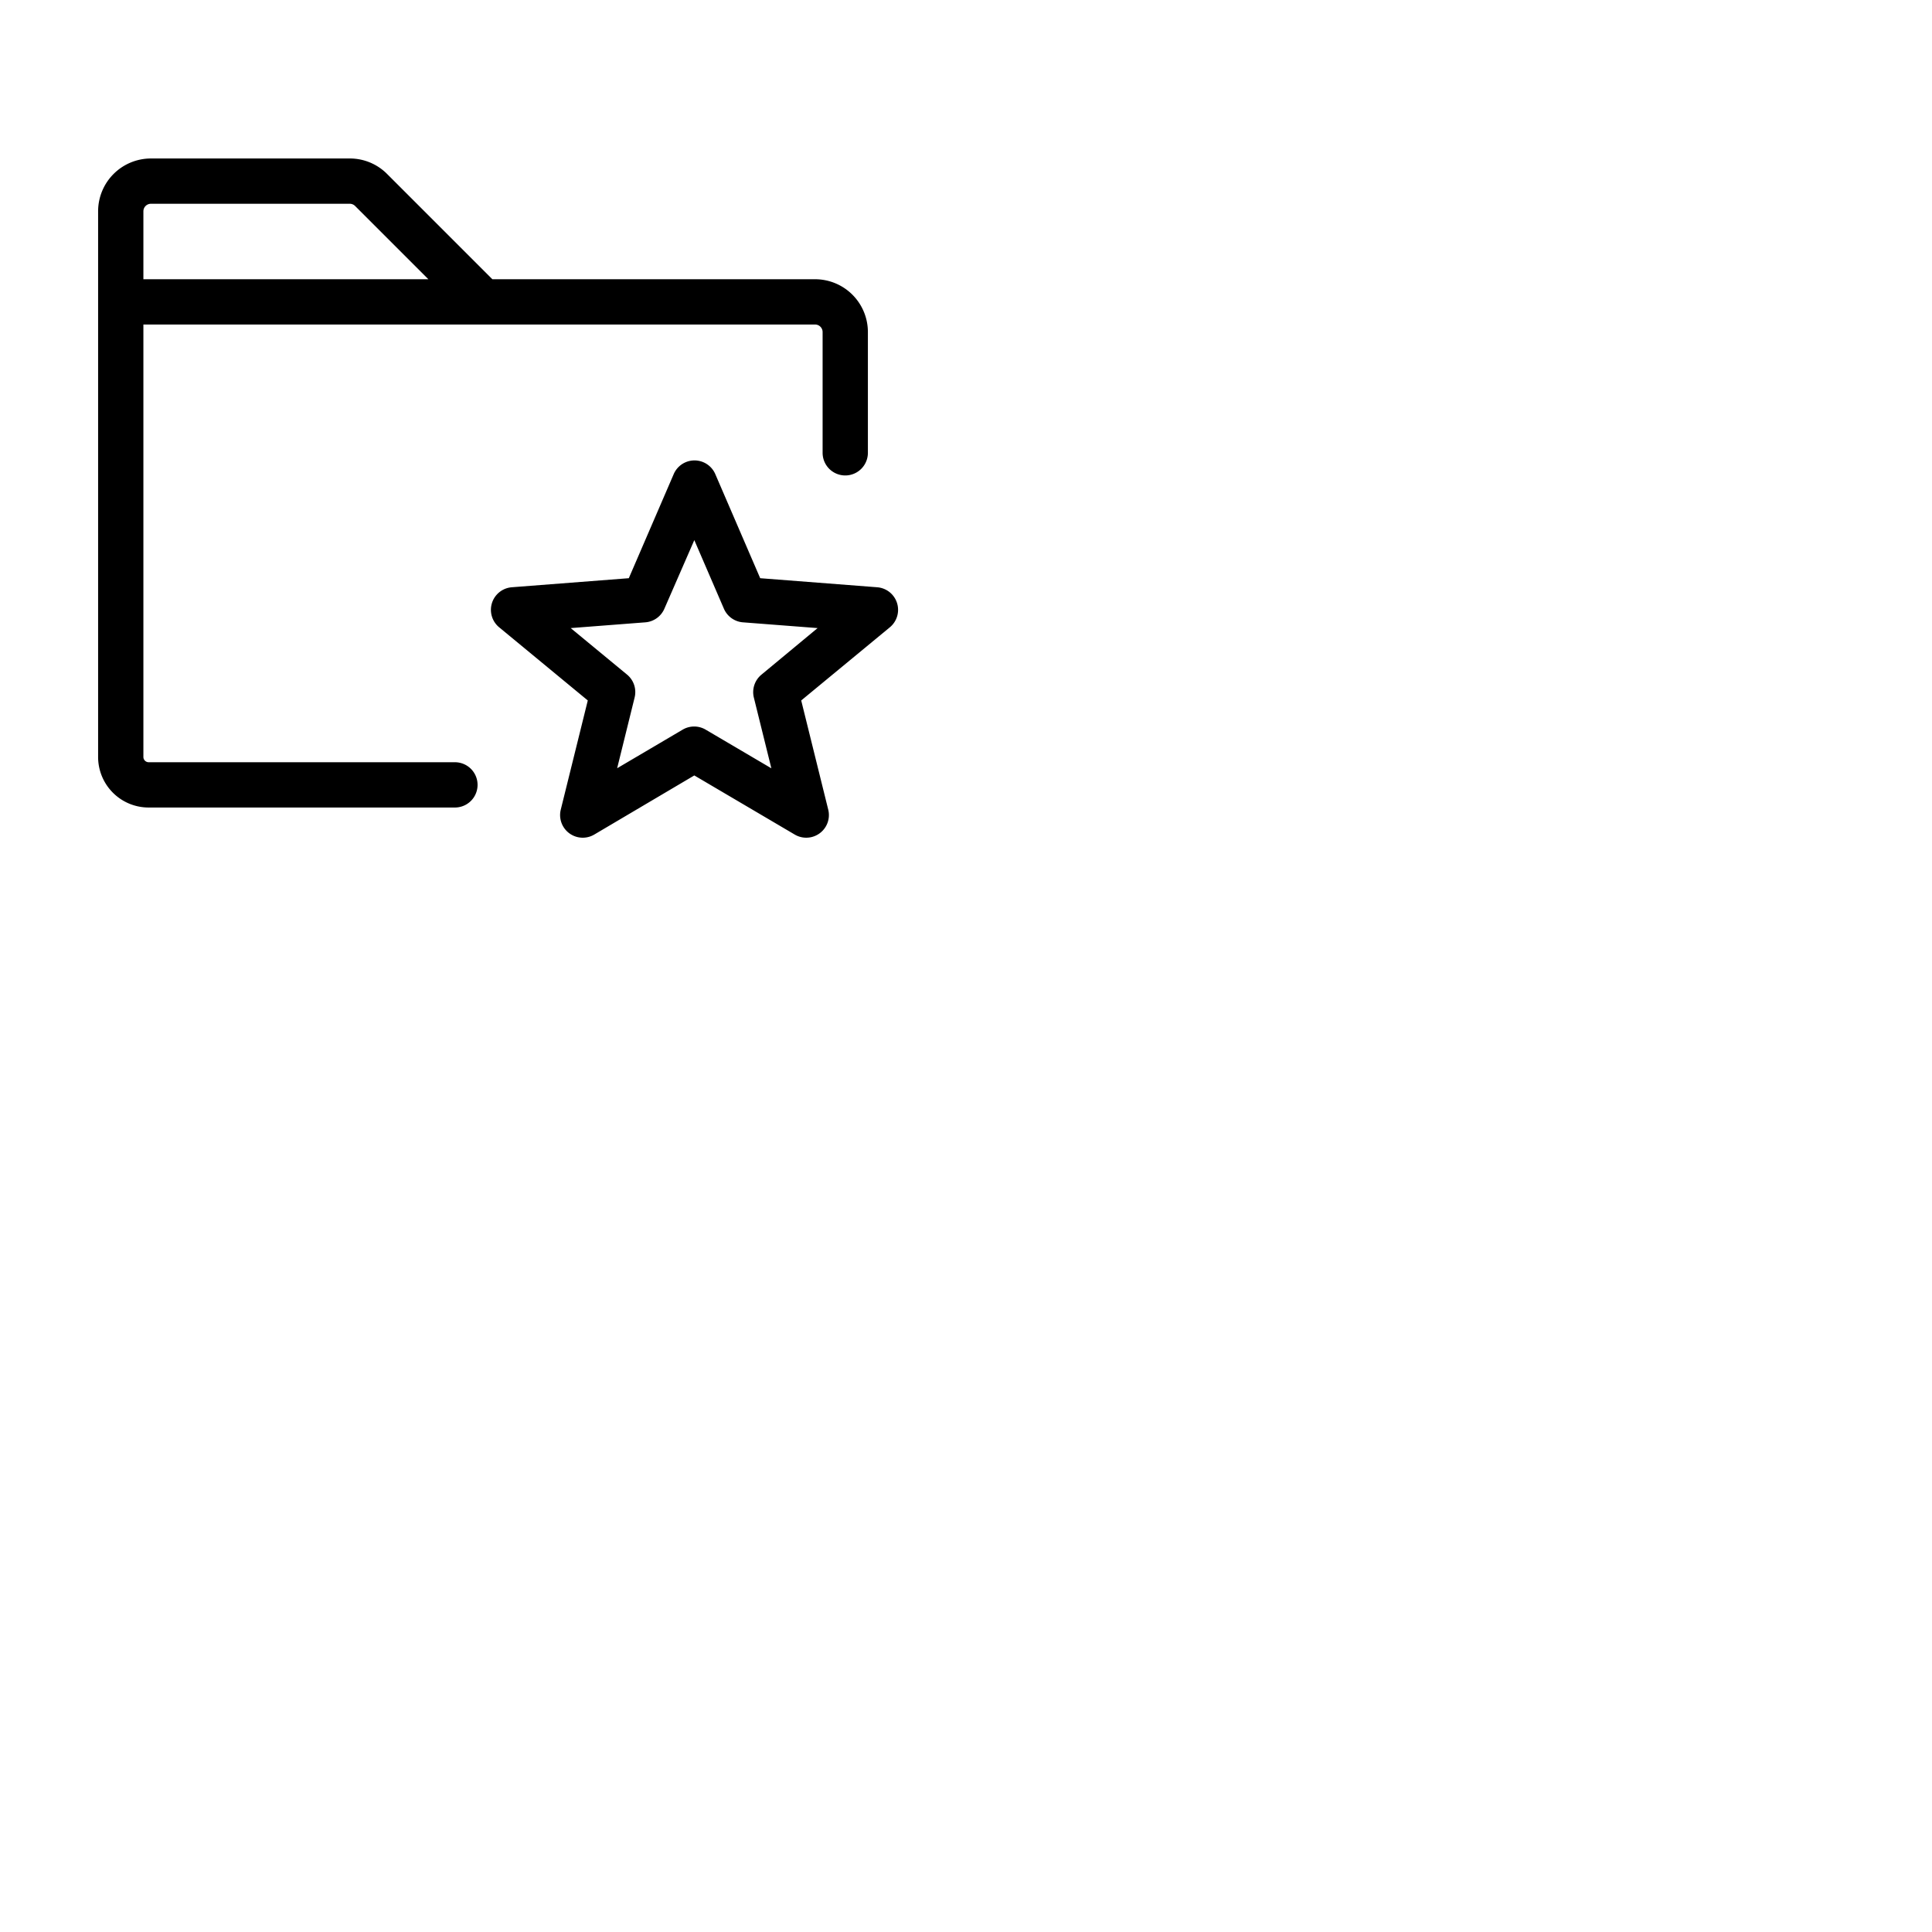 <svg xmlns="http://www.w3.org/2000/svg" version="1.1" viewBox="0 0 512 512" fill="currentColor"><path fill="currentColor" d="M216 86a2 2 0 0 1 2 2v32a6 6 0 0 0 12 0V88a14 14 0 0 0-14-14h-85.52l-27.9-27.9a13.9 13.9 0 0 0-9.89-4.1H40a14 14 0 0 0-14 14v144.61A13.39 13.39 0 0 0 39.38 214h81.18a6 6 0 0 0 0-12H39.38a1.4 1.4 0 0 1-1.38-1.39V86ZM40 54h52.69a2 2 0 0 1 1.41.58L113.52 74H38V56a2 2 0 0 1 2-2m197.72 105.8a6 6 0 0 0-5.26-4.17l-31-2.4l-11.91-27.61a6 6 0 0 0-11 0l-11.91 27.61l-31 2.4a6 6 0 0 0-3.36 10.61l23.49 19.39l-7.16 28.93a6 6 0 0 0 8.87 6.61L184 205.5l26.62 15.67a6 6 0 0 0 8.87-6.61l-7.16-28.93l23.49-19.39a6 6 0 0 0 1.9-6.44m-35.94 19a6 6 0 0 0-2 6.07l4.64 18.74L187 193.36a6 6 0 0 0-6.08 0l-17.37 10.23l4.63-18.74a6 6 0 0 0-2-6.07l-14.94-12.33l19.83-1.53a6 6 0 0 0 5-3.61l7.93-18.17l7.84 18.17a6 6 0 0 0 5 3.61l19.83 1.53Z"/></svg>